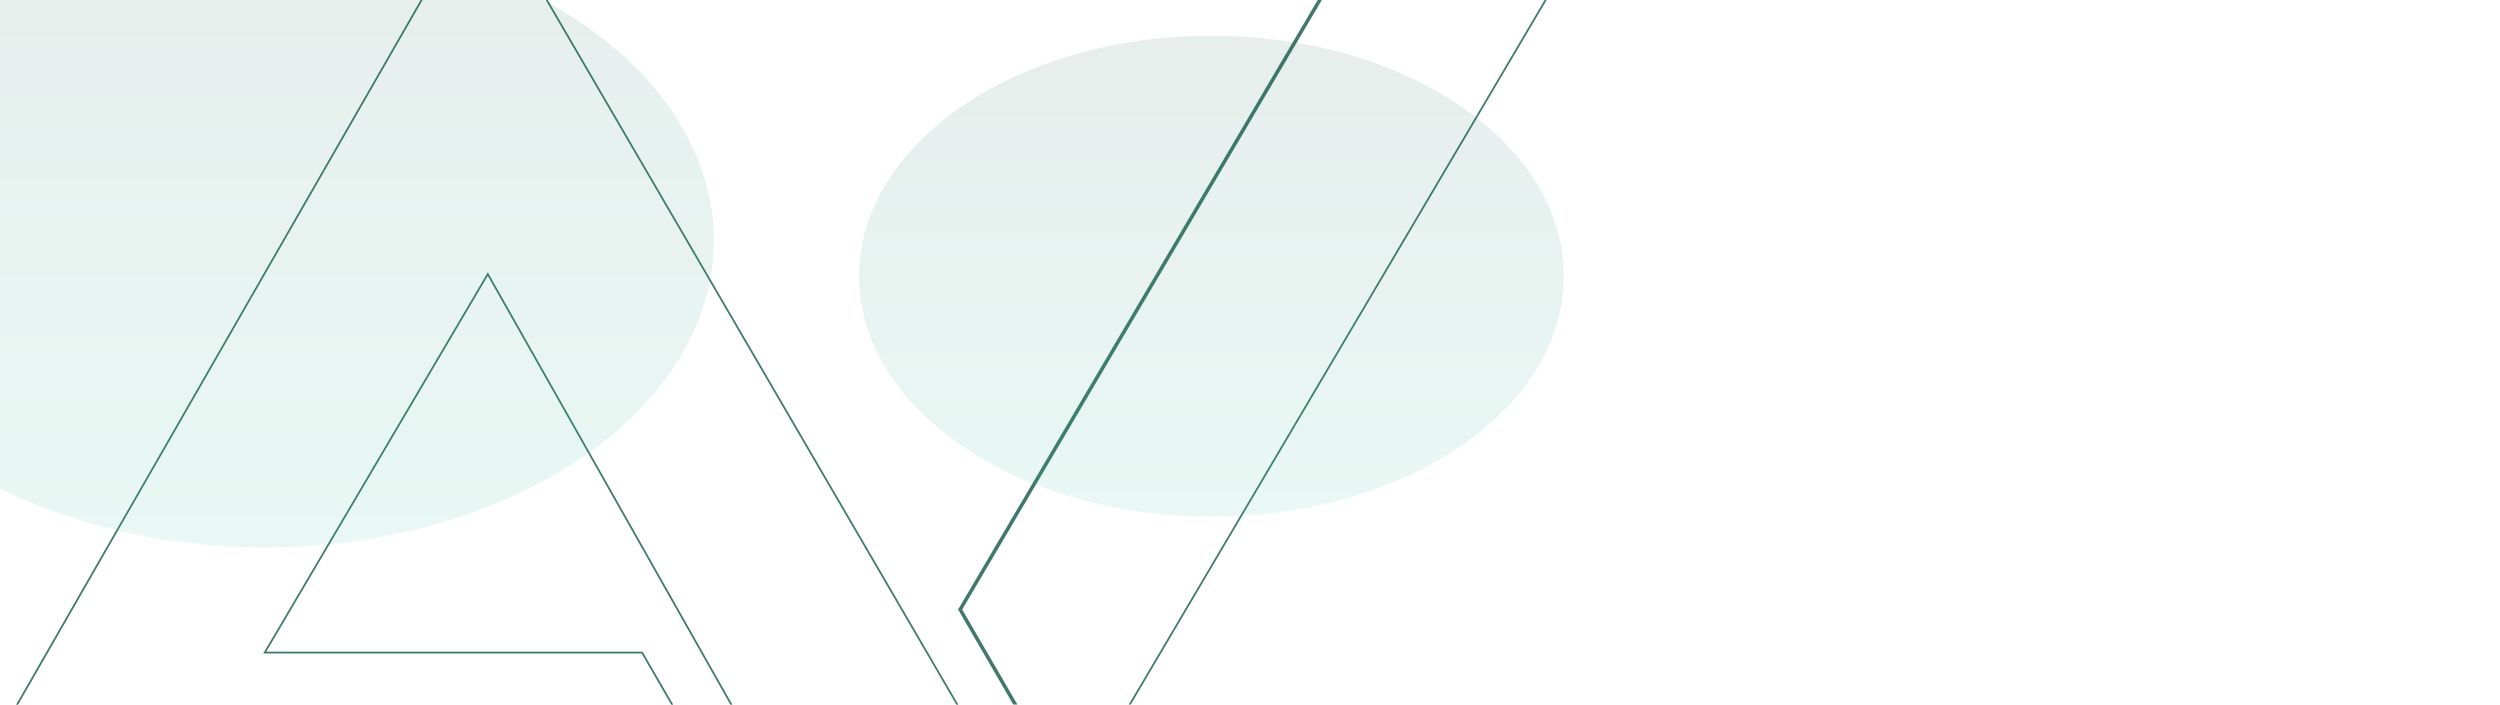 <svg width="1394" height="393" viewBox="0 0 1394 393" fill="none" xmlns="http://www.w3.org/2000/svg">
<g clip-path="url(#clip0_735_5423)">
<g filter="url(#filter0_f_735_5423)">
<path d="M358.16 364.108L358.016 363.858H357.727H147.639L272 152.829L453.562 473.817L453.706 474.071H453.997H580.232H581.102L580.664 473.319L270.147 -59.598L269.712 -60.345L269.281 -59.595L-36.624 473.322L-37.055 474.072L-36.19 474.071L420.459 473.322L421.324 473.32L420.891 472.571L358.16 364.108Z" stroke="#115846" stroke-opacity="0.8"/>
<mask id="path-2-outside-1_735_5423" maskUnits="userSpaceOnUse" x="533.376" y="-83.596" width="378" height="532" fill="black">
<rect fill="white" x="533.376" y="-83.596" width="378" height="532"/>
<path d="M597.794 447.349L535.376 339.852L753.173 -29.27L910.605 -82.596"/>
</mask>
<path d="M598.224 447.603L911.036 -82.341L910.174 -82.85L597.363 447.095L598.224 447.603ZM535.376 339.852L534.515 339.344L534.218 339.848L534.512 340.355L535.376 339.852ZM753.173 -29.27L752.852 -30.217L752.501 -30.098L752.312 -29.778L753.173 -29.27ZM598.659 446.847L536.241 339.35L534.512 340.355L596.929 447.851L598.659 446.847ZM536.238 340.361L754.035 -28.762L752.312 -29.778L534.515 339.344L536.238 340.361ZM753.494 -28.323L910.926 -81.649L910.284 -83.543L752.852 -30.217L753.494 -28.323Z" fill="#115846" fill-opacity="0.8" mask="url(#path-2-outside-1_735_5423)"/>
</g>
<g opacity="0.2">
<g filter="url(#filter1_f_735_5423)">
<ellipse cx="675.5" cy="153.977" rx="196.5" ry="134.086" fill="url(#paint0_linear_735_5423)" fill-opacity="0.5"/>
</g>
<g filter="url(#filter2_f_735_5423)">
<ellipse cx="147.5" cy="134.086" rx="250.5" ry="171.123" fill="url(#paint1_linear_735_5423)" fill-opacity="0.5"/>
</g>
</g>
</g>
<defs>
<filter id="filter0_f_735_5423" x="-43" y="-88" width="959" height="567" filterUnits="userSpaceOnUse" color-interpolation-filters="sRGB">
<feFlood flood-opacity="0" result="BackgroundImageFix"/>
<feBlend mode="normal" in="SourceGraphic" in2="BackgroundImageFix" result="shape"/>
<feGaussianBlur stdDeviation="2" result="effect1_foregroundBlur_735_5423"/>
</filter>
<filter id="filter1_f_735_5423" x="165" y="-294.11" width="1021" height="896.173" filterUnits="userSpaceOnUse" color-interpolation-filters="sRGB">
<feFlood flood-opacity="0" result="BackgroundImageFix"/>
<feBlend mode="normal" in="SourceGraphic" in2="BackgroundImageFix" result="shape"/>
<feGaussianBlur stdDeviation="157" result="effect1_foregroundBlur_735_5423"/>
</filter>
<filter id="filter2_f_735_5423" x="-417" y="-351.037" width="1129" height="970.246" filterUnits="userSpaceOnUse" color-interpolation-filters="sRGB">
<feFlood flood-opacity="0" result="BackgroundImageFix"/>
<feBlend mode="normal" in="SourceGraphic" in2="BackgroundImageFix" result="shape"/>
<feGaussianBlur stdDeviation="157" result="effect1_foregroundBlur_735_5423"/>
</filter>
<linearGradient id="paint0_linear_735_5423" x1="675.5" y1="19.89" x2="675.5" y2="288.063" gradientUnits="userSpaceOnUse">
<stop stop-color="#115846"/>
<stop offset="1" stop-color="#25BE97"/>
</linearGradient>
<linearGradient id="paint1_linear_735_5423" x1="147.5" y1="-37.037" x2="147.5" y2="305.209" gradientUnits="userSpaceOnUse">
<stop stop-color="#115846"/>
<stop offset="1" stop-color="#25BE97"/>
</linearGradient>
<clipPath id="clip0_735_5423">
<rect width="1440" height="393" fill="white"/>
</clipPath>
</defs>
</svg>
